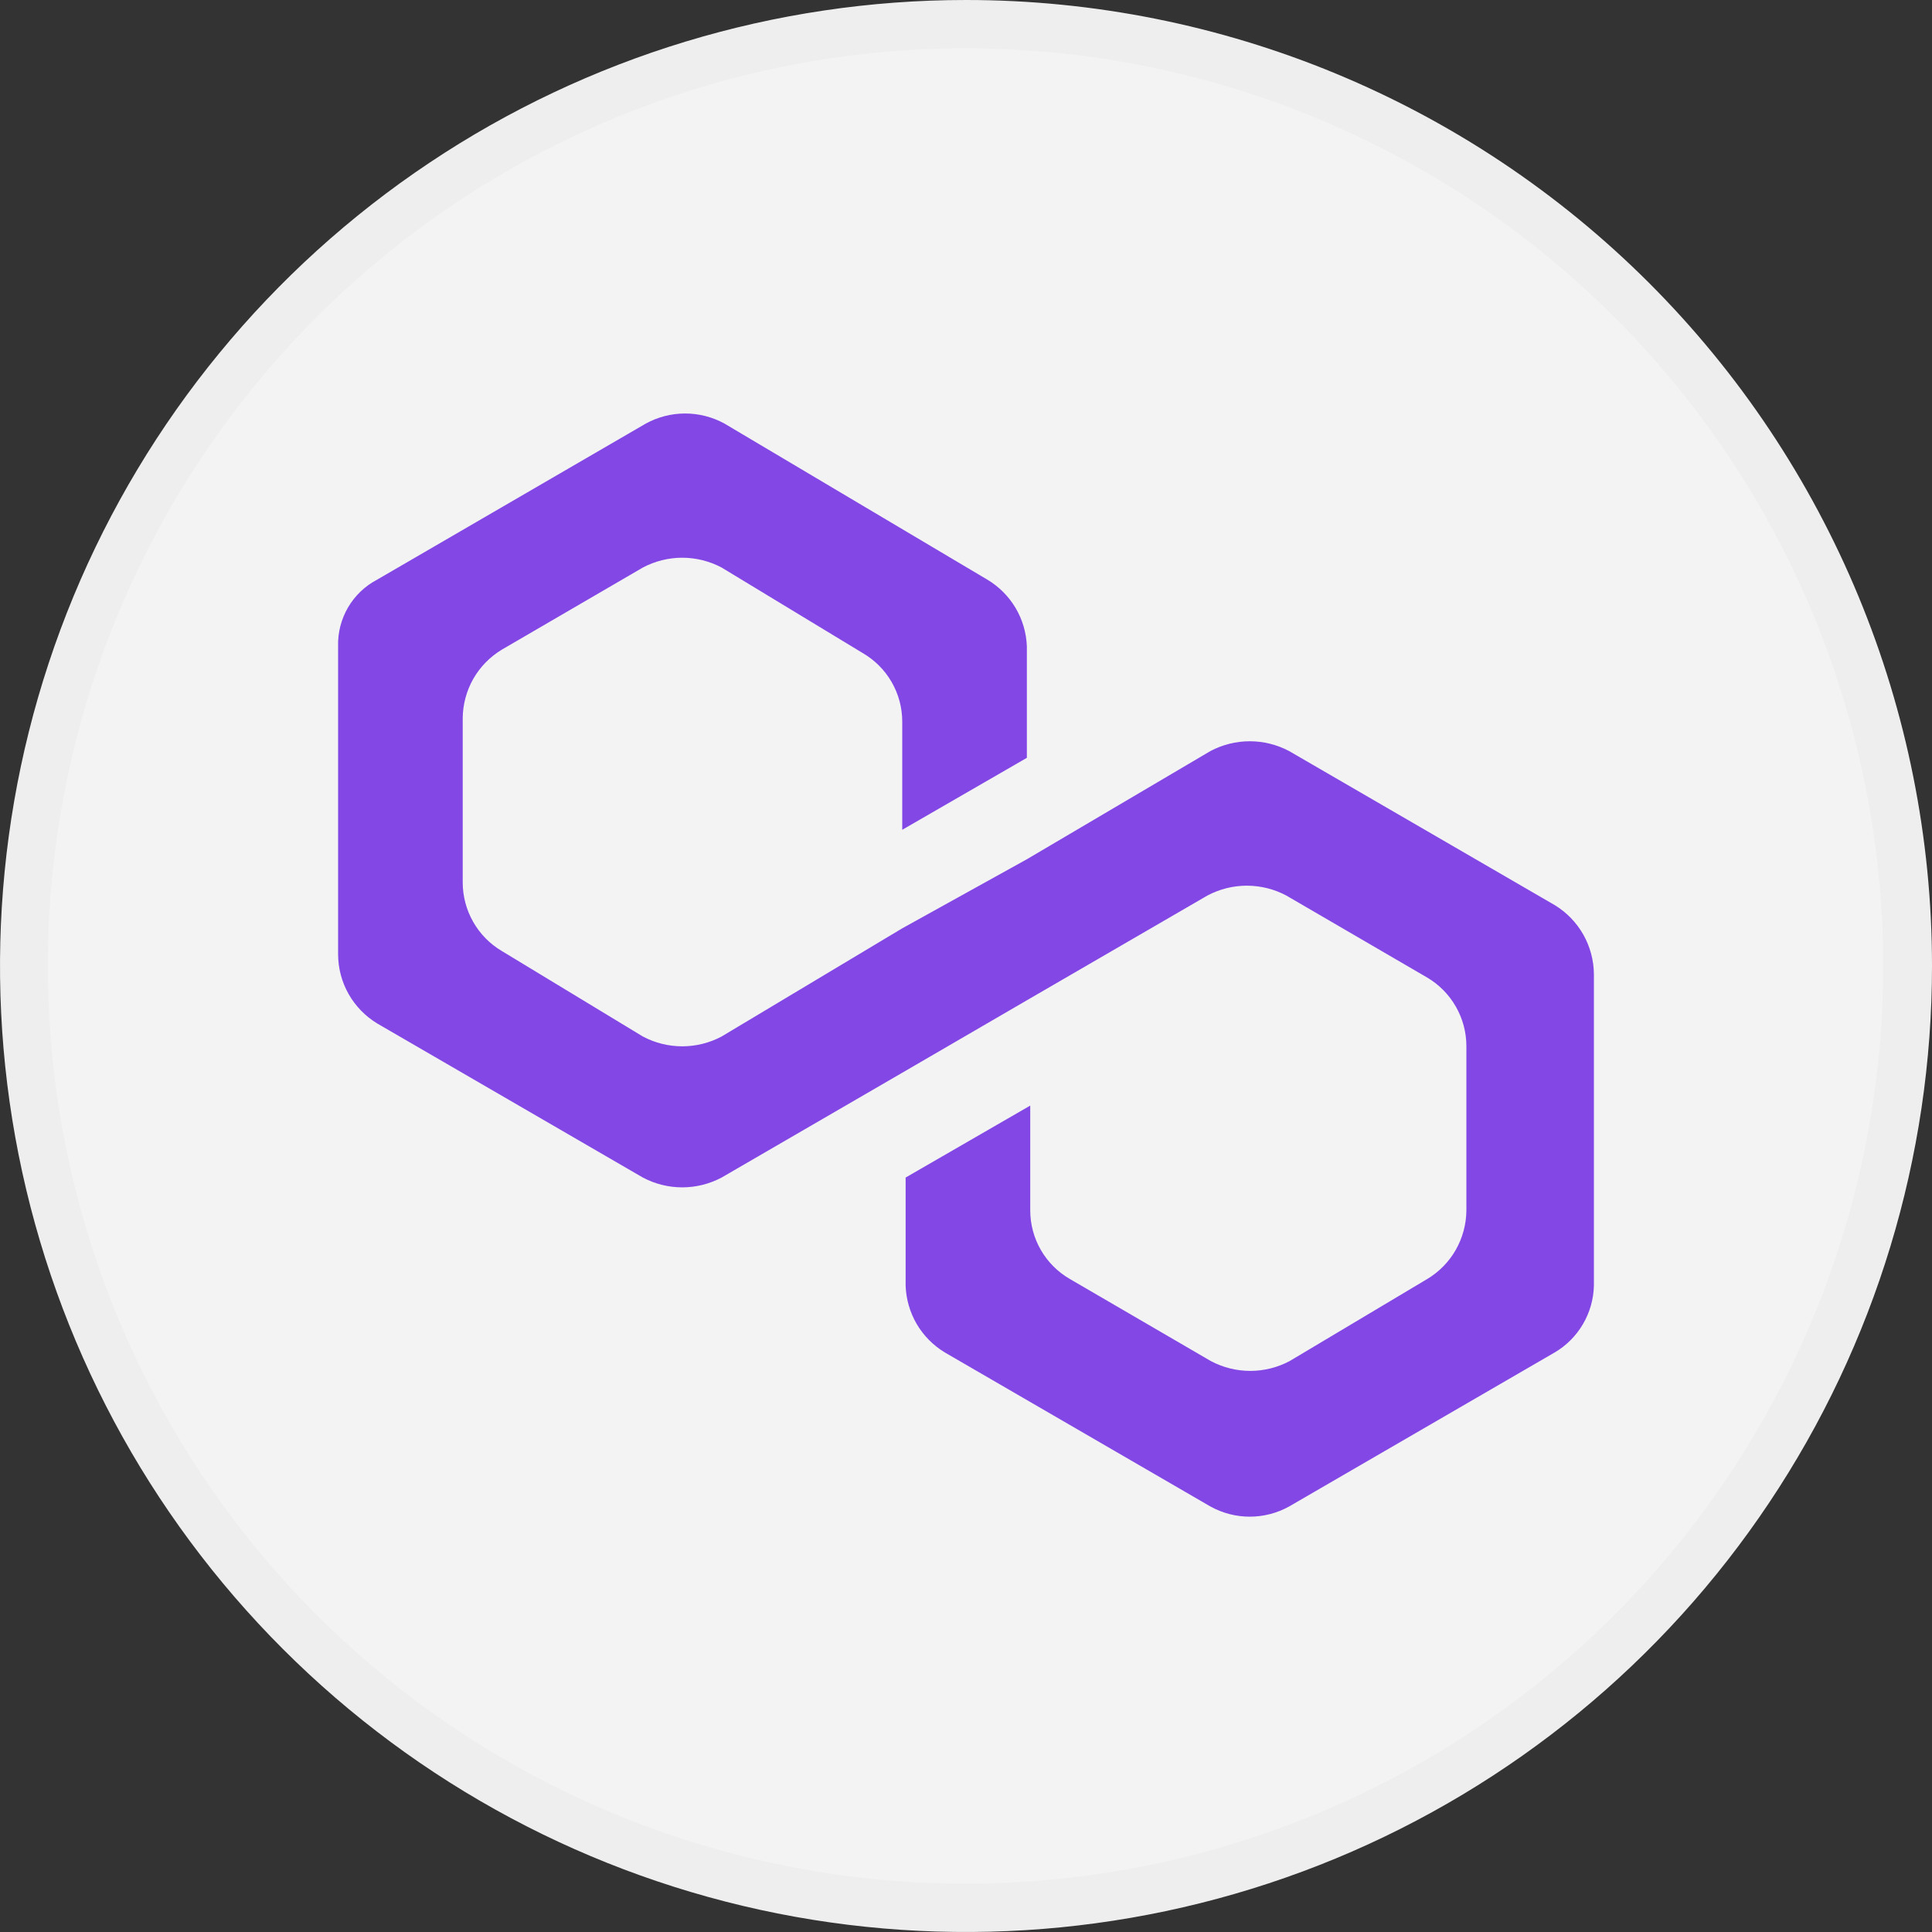 <svg width="40" height="40" viewBox="0 0 40 40" fill="none" xmlns="http://www.w3.org/2000/svg">
<rect x="0" y="0" width="40" height="40" fill="#333333" stroke="none"/>
<g clip-path="url(#clip0)">
<path fill-rule="evenodd" clip-rule="evenodd" d="M40 20C40 23.956 38.827 27.822 36.629 31.111C34.432 34.4 31.308 36.964 27.654 38.478C23.999 39.991 19.978 40.387 16.098 39.616C12.219 38.844 8.655 36.939 5.858 34.142C3.061 31.345 1.156 27.781 0.384 23.902C-0.387 20.022 0.009 16.001 1.522 12.346C3.036 8.692 5.6 5.568 8.889 3.371C12.178 1.173 16.044 0 20 0C25.304 0 30.391 2.107 34.142 5.858C37.893 9.609 40 14.696 40 20Z" fill="#F3F3F3"/>
<path d="M26.69 15.55C26.439 15.417 26.159 15.347 25.875 15.347C25.591 15.347 25.311 15.417 25.06 15.55L21.26 17.79L18.68 19.22L14.94 21.46C14.689 21.593 14.409 21.663 14.125 21.663C13.841 21.663 13.561 21.593 13.31 21.46L10.39 19.69C10.143 19.544 9.939 19.336 9.797 19.087C9.655 18.838 9.58 18.557 9.58 18.27V14.87C9.582 14.584 9.658 14.303 9.799 14.054C9.941 13.806 10.145 13.598 10.39 13.45L13.31 11.75C13.561 11.617 13.841 11.547 14.125 11.547C14.409 11.547 14.689 11.617 14.94 11.75L17.86 13.52C18.109 13.664 18.316 13.871 18.46 14.12C18.604 14.37 18.68 14.652 18.68 14.94V17.18L21.26 15.69V13.38C21.249 13.1 21.169 12.827 21.026 12.586C20.882 12.345 20.681 12.143 20.44 12L15 8.77C14.75 8.633 14.47 8.561 14.185 8.561C13.9 8.561 13.62 8.633 13.37 8.77L7.81 12C7.559 12.131 7.35 12.33 7.207 12.574C7.064 12.818 6.992 13.097 7 13.38V19.76C7.001 20.048 7.076 20.331 7.218 20.581C7.36 20.831 7.564 21.041 7.81 21.19L13.31 24.38C13.561 24.513 13.841 24.583 14.125 24.583C14.409 24.583 14.689 24.513 14.94 24.38L18.68 22.21L21.26 20.71L25 18.54C25.251 18.407 25.531 18.337 25.815 18.337C26.099 18.337 26.379 18.407 26.63 18.54L29.55 20.24C29.797 20.386 30.001 20.594 30.143 20.843C30.285 21.092 30.36 21.373 30.36 21.66V25.06C30.358 25.346 30.282 25.627 30.141 25.876C29.999 26.125 29.795 26.333 29.55 26.48L26.7 28.18C26.449 28.313 26.169 28.383 25.885 28.383C25.601 28.383 25.321 28.313 25.07 28.18L22.15 26.48C21.901 26.336 21.694 26.129 21.55 25.88C21.406 25.631 21.33 25.348 21.33 25.06V22.89L18.75 24.38V26.62C18.76 26.899 18.839 27.172 18.98 27.413C19.122 27.654 19.321 27.855 19.56 28L25.06 31.19C25.309 31.328 25.59 31.401 25.875 31.401C26.16 31.401 26.441 31.328 26.69 31.19L32.19 28C32.431 27.858 32.632 27.656 32.773 27.415C32.915 27.173 32.993 26.9 33 26.62V20.17C32.998 19.883 32.922 19.6 32.781 19.35C32.639 19.1 32.436 18.89 32.19 18.74L26.69 15.55Z" fill="#8247E5"/>
<path opacity="0.02" d="M20 1C24.396 1.002 28.654 2.529 32.051 5.319C35.447 8.109 37.771 11.991 38.627 16.302C39.482 20.614 38.816 25.089 36.742 28.964C34.669 32.84 31.315 35.877 27.253 37.557C23.192 39.237 18.673 39.457 14.467 38.179C10.261 36.902 6.628 34.205 4.188 30.549C1.747 26.894 0.65 22.505 1.082 18.13C1.515 13.756 3.451 9.667 6.56 6.56C8.325 4.796 10.421 3.397 12.727 2.443C15.033 1.489 17.504 0.999 20 1ZM20 4.56507e-07C15.373 -0.001 10.889 1.602 7.311 4.537C3.734 7.472 1.284 11.556 0.381 16.094C-0.523 20.632 0.175 25.343 2.356 29.425C4.536 33.506 8.064 36.705 12.339 38.476C16.613 40.248 21.37 40.482 25.798 39.14C30.226 37.797 34.052 34.961 36.623 31.114C39.195 27.267 40.353 22.648 39.9 18.043C39.447 13.438 37.411 9.132 34.14 5.86C30.39 2.109 25.304 0.001 20 4.56507e-07Z" fill="black"/>
</g>
<defs>
<clipPath id="clip0">
<rect width="40" height="40" fill="white"/>
</clipPath>
</defs>
</svg>
